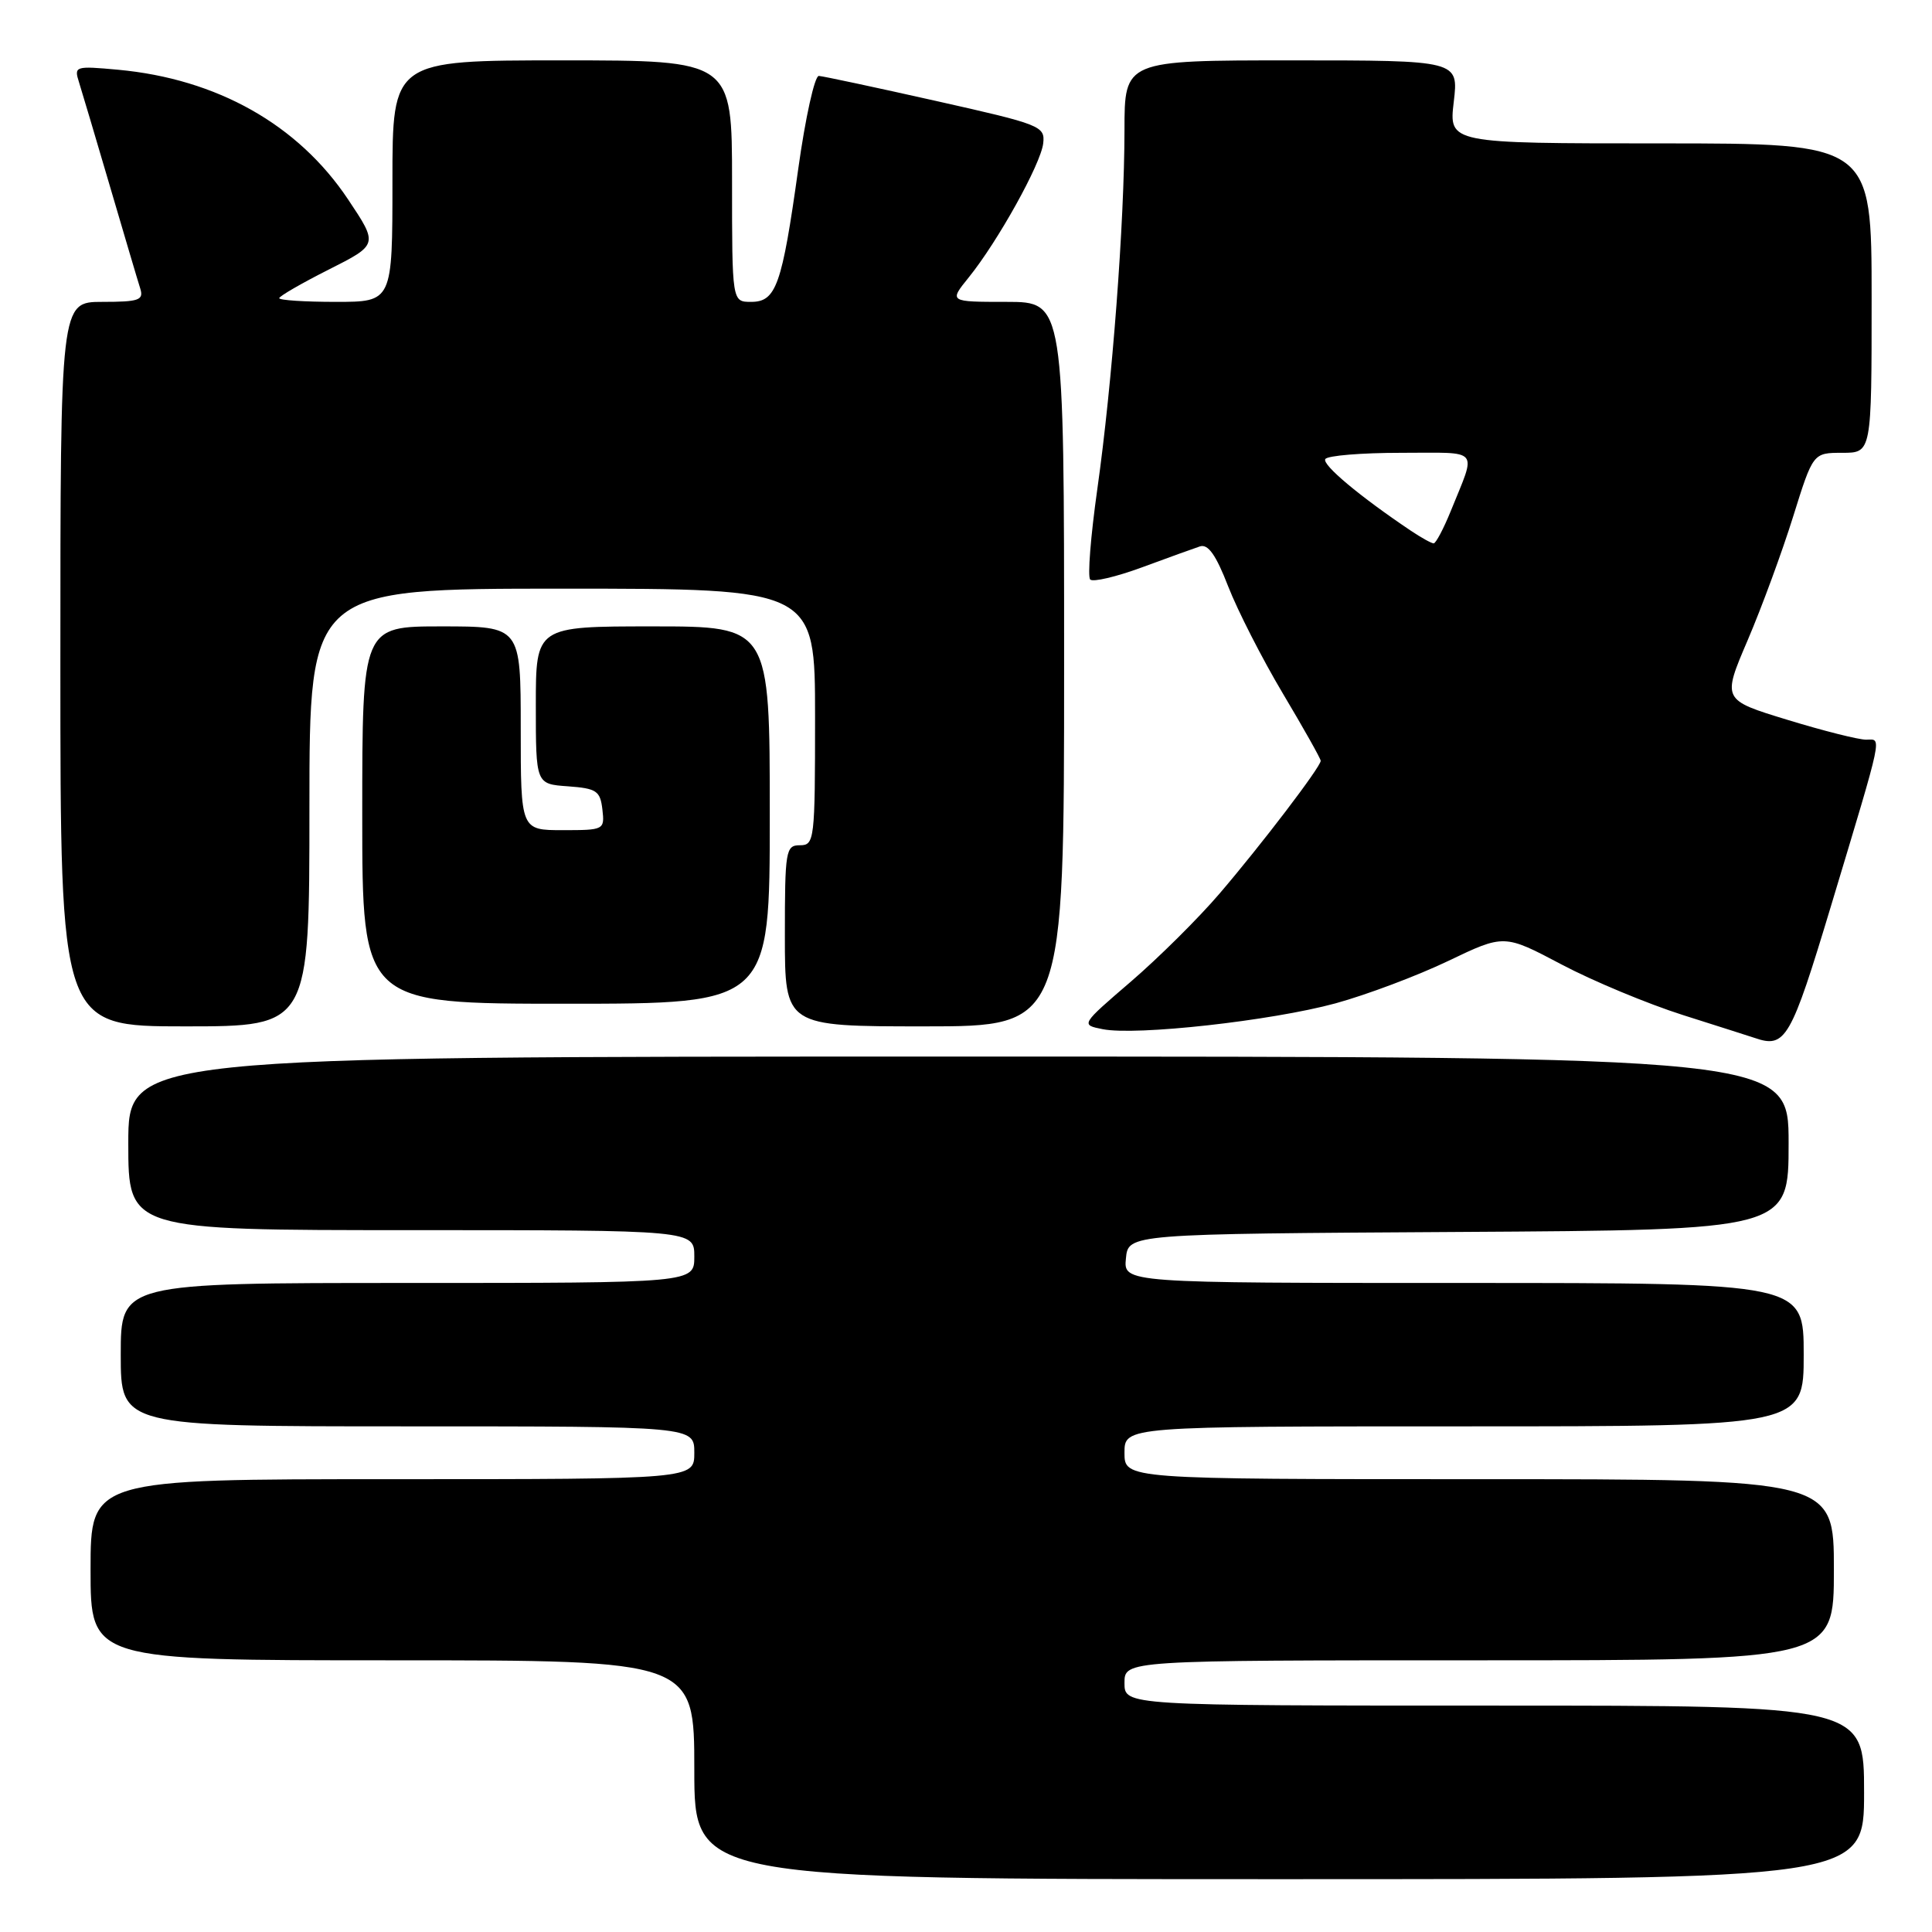 <?xml version="1.0" encoding="UTF-8" standalone="no"?>
<!DOCTYPE svg PUBLIC "-//W3C//DTD SVG 1.1//EN" "http://www.w3.org/Graphics/SVG/1.1/DTD/svg11.dtd" >
<svg xmlns="http://www.w3.org/2000/svg" xmlns:xlink="http://www.w3.org/1999/xlink" version="1.1" viewBox="0 0 256 256">
 <g >
 <path fill="currentColor"
d=" M 247.00 237.50 C 247.00 226.00 247.00 226.00 198.00 226.00 C 149.00 226.00 149.00 226.00 149.00 223.00 C 149.00 220.00 149.00 220.00 196.00 220.00 C 243.00 220.00 243.00 220.00 243.00 208.00 C 243.00 196.00 243.00 196.00 196.00 196.00 C 149.00 196.00 149.00 196.00 149.00 192.50 C 149.00 189.00 149.00 189.00 194.00 189.00 C 239.00 189.00 239.00 189.00 239.00 179.50 C 239.00 170.00 239.00 170.00 193.94 170.00 C 148.87 170.00 148.87 170.00 149.19 166.75 C 149.50 163.50 149.50 163.50 193.25 163.24 C 237.00 162.98 237.00 162.98 237.00 151.49 C 237.00 140.00 237.00 140.00 127.00 140.00 C 17.00 140.00 17.00 140.00 17.00 151.50 C 17.00 163.00 17.00 163.00 54.50 163.00 C 92.00 163.00 92.00 163.00 92.00 166.50 C 92.00 170.00 92.00 170.00 54.00 170.00 C 16.00 170.00 16.00 170.00 16.00 179.50 C 16.00 189.00 16.00 189.00 54.00 189.00 C 92.00 189.00 92.00 189.00 92.00 192.50 C 92.00 196.00 92.00 196.00 52.00 196.00 C 12.00 196.00 12.00 196.00 12.00 208.00 C 12.00 220.00 12.00 220.00 52.00 220.00 C 92.00 220.00 92.00 220.00 92.00 234.50 C 92.00 249.00 92.00 249.00 169.50 249.00 C 247.00 249.00 247.00 249.00 247.00 237.50 Z  M 242.63 120.00 C 249.66 96.64 249.37 98.00 247.27 98.01 C 246.30 98.02 241.60 96.84 236.84 95.38 C 228.19 92.74 228.19 92.74 231.58 84.82 C 233.44 80.47 236.15 73.10 237.60 68.45 C 240.24 60.00 240.24 60.00 244.12 60.00 C 248.00 60.00 248.00 60.00 248.00 39.50 C 248.00 19.00 248.00 19.00 219.99 19.00 C 191.98 19.00 191.98 19.00 192.63 13.50 C 193.28 8.00 193.28 8.00 171.14 8.00 C 149.00 8.00 149.00 8.00 149.00 17.25 C 148.99 29.51 147.38 50.81 145.40 64.81 C 144.52 71.04 144.09 76.43 144.46 76.79 C 144.82 77.16 147.91 76.43 151.31 75.18 C 154.72 73.92 158.18 72.67 159.00 72.40 C 160.08 72.05 161.13 73.54 162.74 77.70 C 163.98 80.89 167.24 87.28 169.99 91.90 C 172.75 96.53 175.00 100.53 175.00 100.81 C 175.00 101.62 167.12 111.95 161.60 118.40 C 158.82 121.65 153.54 126.89 149.87 130.05 C 143.19 135.79 143.19 135.79 146.10 136.37 C 150.53 137.26 168.48 135.26 176.96 132.95 C 181.11 131.81 187.83 129.28 191.90 127.33 C 199.31 123.78 199.31 123.78 206.90 127.79 C 211.08 130.00 218.32 133.01 223.00 134.50 C 227.68 135.98 231.95 137.35 232.50 137.53 C 236.59 138.94 237.28 137.75 242.63 120.00 Z  M 41.00 107.00 C 41.00 78.00 41.00 78.00 74.50 78.00 C 108.00 78.00 108.00 78.00 108.00 95.00 C 108.00 111.33 107.92 112.00 106.00 112.00 C 104.11 112.00 104.00 112.67 104.00 124.00 C 104.00 136.00 104.00 136.00 122.50 136.00 C 141.00 136.00 141.00 136.00 141.00 88.00 C 141.00 40.00 141.00 40.00 133.37 40.00 C 125.74 40.00 125.74 40.00 128.37 36.75 C 132.24 31.95 137.91 21.74 138.23 19.00 C 138.49 16.71 137.92 16.49 124.00 13.37 C 116.03 11.58 109.05 10.09 108.50 10.06 C 107.95 10.03 106.72 15.58 105.77 22.39 C 103.61 37.84 102.84 40.00 99.52 40.00 C 97.00 40.00 97.00 40.00 97.00 24.00 C 97.00 8.00 97.00 8.00 74.50 8.00 C 52.00 8.00 52.00 8.00 52.00 24.00 C 52.00 40.00 52.00 40.00 44.50 40.00 C 40.38 40.00 37.00 39.78 37.00 39.51 C 37.00 39.25 39.95 37.54 43.56 35.72 C 50.12 32.41 50.12 32.41 46.12 26.42 C 39.51 16.51 28.75 10.45 15.64 9.24 C 9.95 8.72 9.79 8.77 10.47 10.90 C 10.85 12.11 12.71 18.36 14.60 24.80 C 16.49 31.23 18.28 37.29 18.59 38.25 C 19.06 39.77 18.41 40.00 13.57 40.00 C 8.00 40.00 8.00 40.00 8.00 88.00 C 8.00 136.00 8.00 136.00 24.50 136.00 C 41.00 136.00 41.00 136.00 41.00 107.00 Z  M 102.00 108.00 C 102.00 83.00 102.00 83.00 86.50 83.00 C 71.00 83.00 71.00 83.00 71.00 93.44 C 71.00 103.89 71.00 103.89 75.25 104.19 C 79.05 104.47 79.53 104.79 79.82 107.25 C 80.13 109.96 80.05 110.00 74.57 110.00 C 69.00 110.00 69.00 110.00 69.00 96.50 C 69.00 83.00 69.00 83.00 58.50 83.00 C 48.00 83.00 48.00 83.00 48.00 108.00 C 48.00 133.00 48.00 133.00 75.00 133.00 C 102.00 133.00 102.00 133.00 102.00 108.00 Z  M 186.97 70.34 C 180.16 65.77 175.15 61.57 175.61 60.83 C 175.89 60.37 180.41 60.00 185.67 60.00 C 196.32 60.00 195.66 59.22 192.22 67.75 C 191.27 70.08 190.26 71.99 189.97 72.00 C 189.68 72.00 188.33 71.25 186.97 70.34 Z "/>
</g>
</svg>